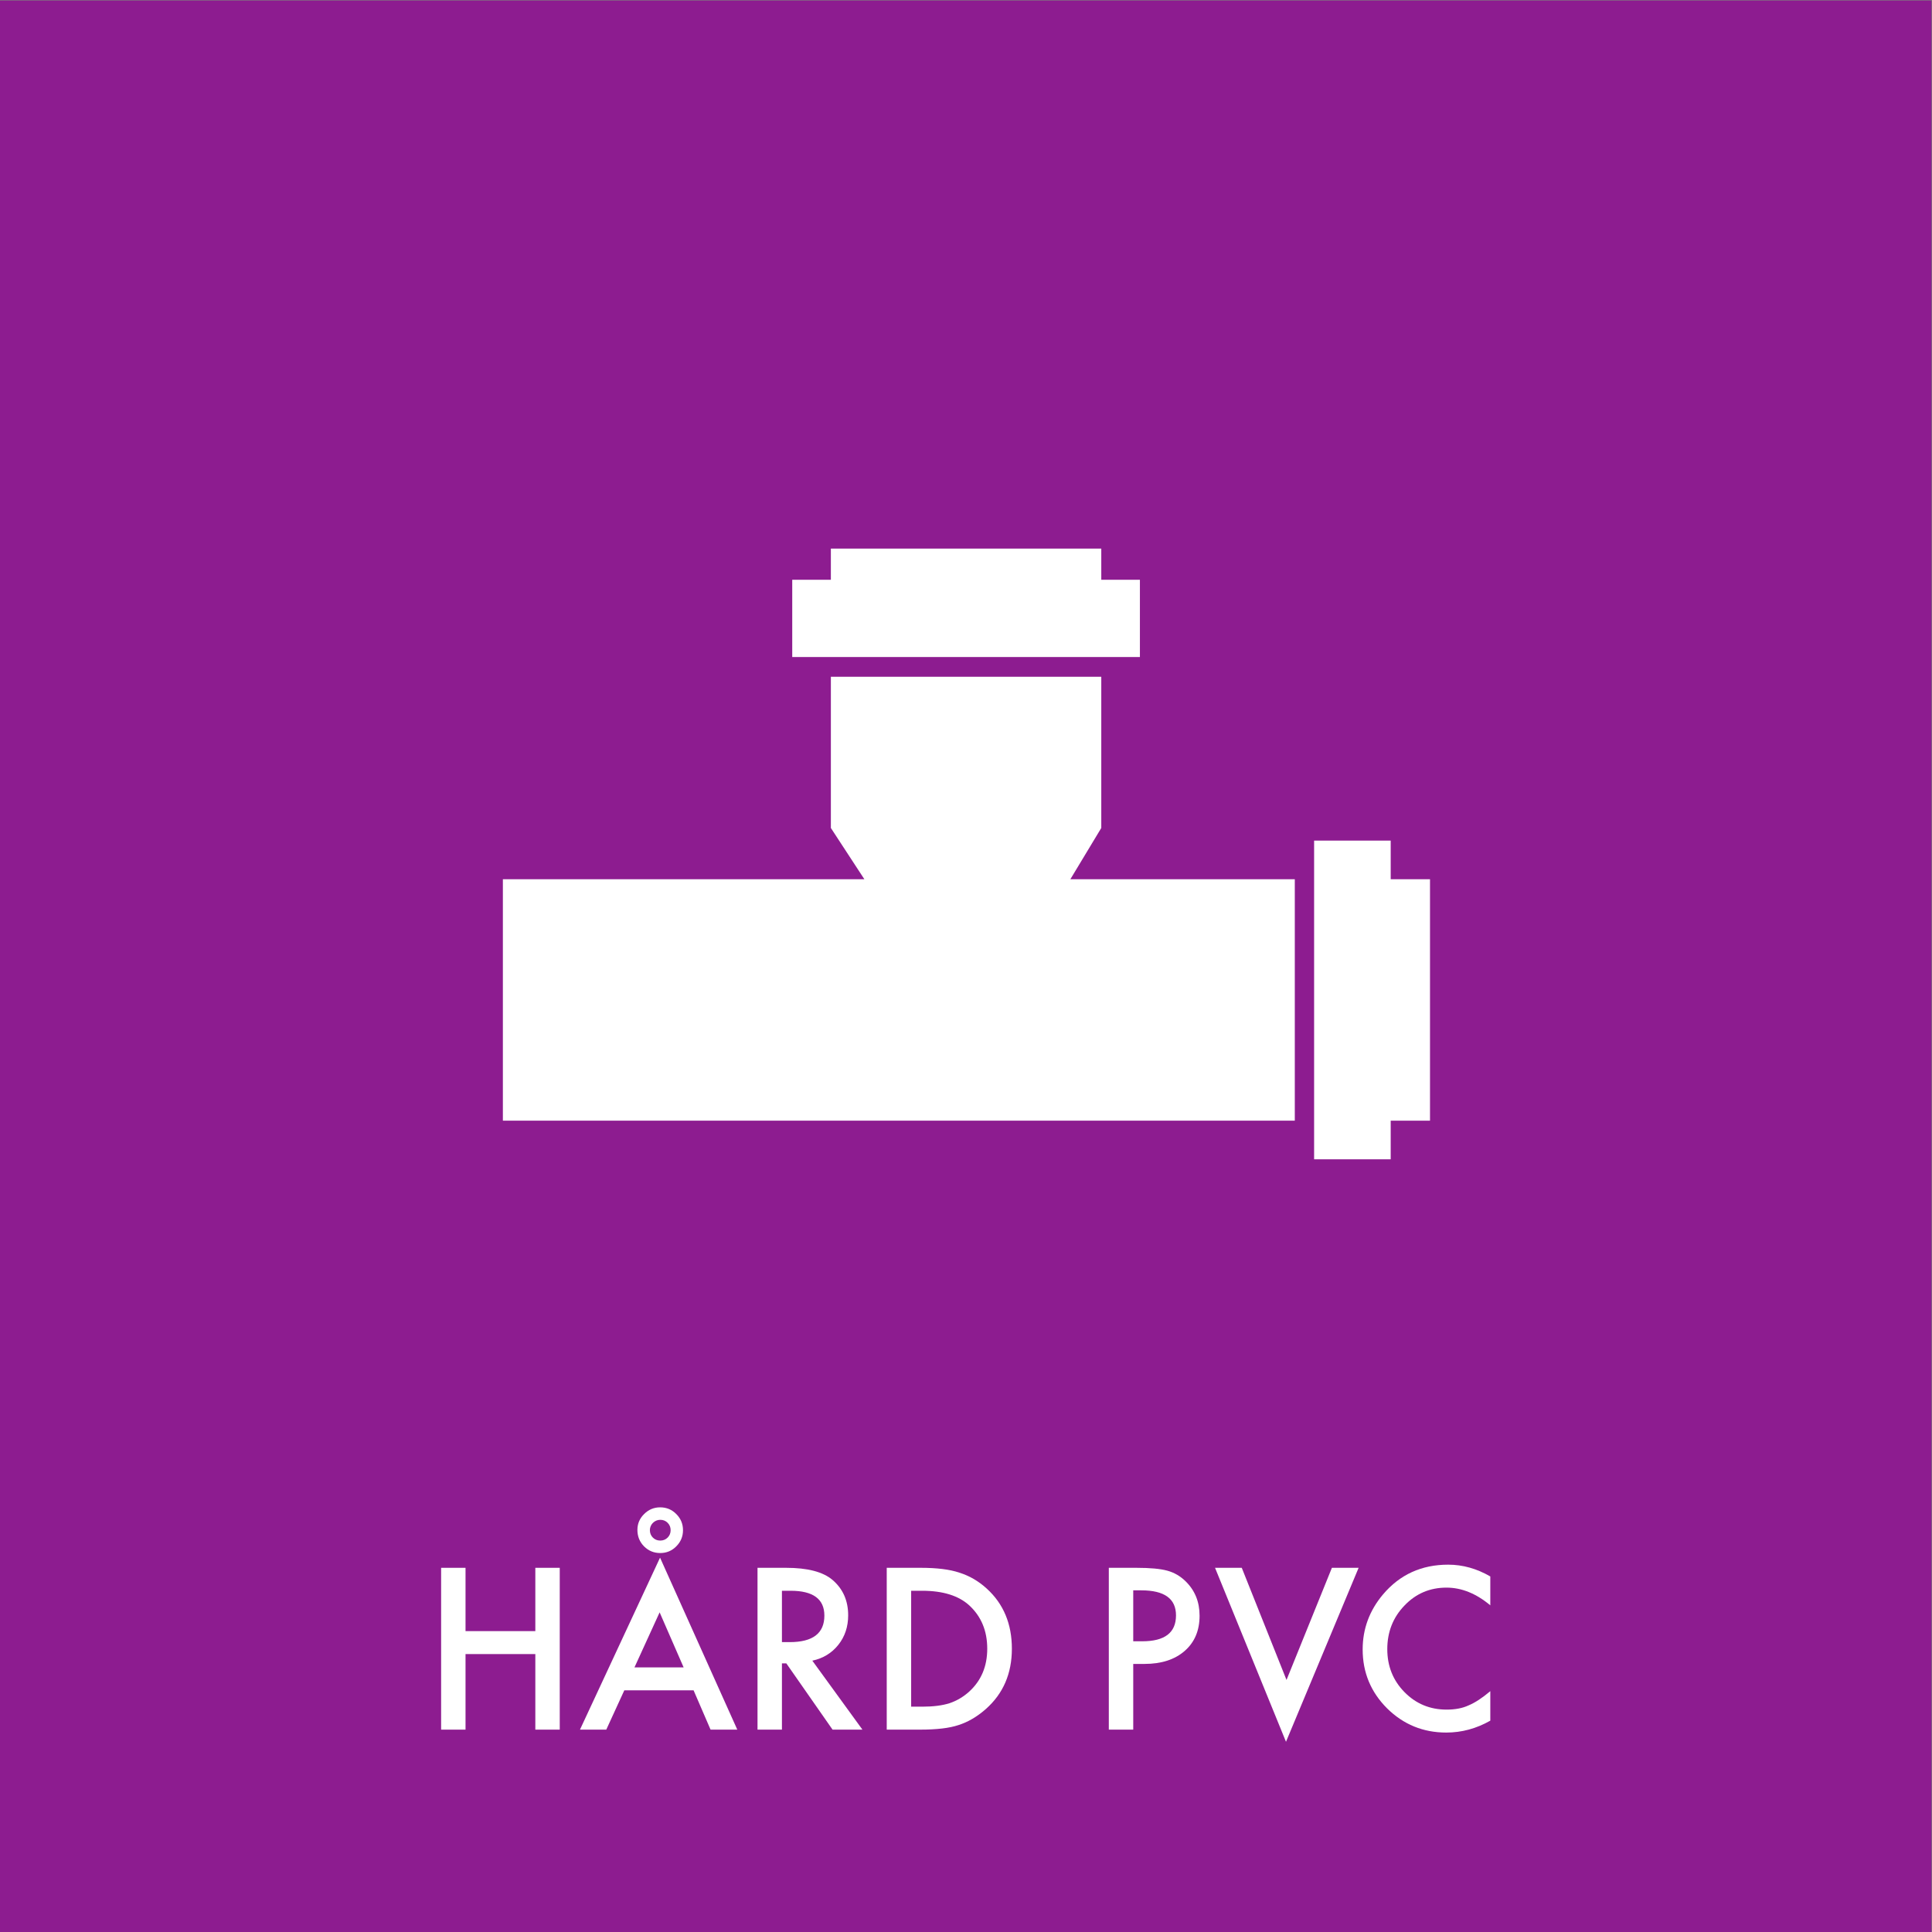 <?xml version="1.0" encoding="UTF-8" standalone="no"?>
<!-- Created with Inkscape (http://www.inkscape.org/) -->

<svg
   version="1.1"
   id="svg2"
   width="680.32"
   height="680.32"
   viewBox="0 0 680.32 680.32"
   sodipodi:docname="HAARD_PVC_rgb.eps"
   xmlns:inkscape="http://www.inkscape.org/namespaces/inkscape"
   xmlns:sodipodi="http://sodipodi.sourceforge.net/DTD/sodipodi-0.dtd"
   xmlns="http://www.w3.org/2000/svg"
   xmlns:svg="http://www.w3.org/2000/svg">
  <rect x="0" y="0" width="680.32" height="680.32" fill="#808080" stroke="none"/>
  <defs
     id="defs6" />
  <sodipodi:namedview
     id="namedview4"
     pagecolor="#ffffff"
     bordercolor="#000000"
     borderopacity="0.25"
     inkscape:showpageshadow="2"
     inkscape:pageopacity="0.0"
     inkscape:pagecheckerboard="0"
     inkscape:deskcolor="#d1d1d1" />
  <g
     id="g8"
     inkscape:groupmode="layer"
     inkscape:label="ink_ext_XXXXXX"
     transform="matrix(1.333,0,0,-1.333,0,680.32)">
    <g
       id="g10"
       transform="scale(0.1)">
      <path
         d="M 5102.36,0 H 0 V 5102.36 H 5102.36 V 0"
         style="fill:#8d1c90;fill-opacity:1;fill-rule:nonzero;stroke:none"
         id="path12" />
      <path
         d="m 1229.77,794.832 h 184.39 v 167.219 h 64.51 V 534.59 h -64.51 V 734.199 H 1229.77 V 534.59 h -64.5 v 427.461 h 64.5 V 794.832"
         style="fill:#ffffff;fill-opacity:1;fill-rule:nonzero;stroke:none"
         id="path14" />
      <path
         d="m 1716.76,1061.72 c 0,-7.94 2.63,-14.53 7.89,-19.8 5.27,-5.25 11.77,-7.89 19.52,-7.89 7.75,0 14.26,2.64 19.52,7.89 5.26,5.27 7.89,11.77 7.89,19.53 0,7.75 -2.63,14.25 -7.89,19.52 -5.26,5.25 -11.77,7.89 -19.52,7.89 -3.87,0 -7.47,-0.74 -10.8,-2.22 -3.32,-1.48 -6.22,-3.47 -8.72,-5.96 -2.49,-2.49 -4.43,-5.39 -5.81,-8.72 -1.39,-3.32 -2.08,-6.73 -2.08,-10.24 z m -32.94,0.56 c 0,16.24 5.9,30.17 17.72,41.8 11.8,11.81 25.92,17.72 42.36,17.72 16.79,0 31,-5.91 42.63,-17.72 11.81,-11.81 17.72,-26.02 17.72,-42.63 0,-16.62 -5.91,-30.83 -17.72,-42.64 -11.63,-11.82 -25.75,-17.72 -42.36,-17.72 -16.8,0 -31.1,5.9 -42.91,17.72 -11.63,11.81 -17.44,26.3 -17.44,43.47 z m 122.09,-363.241 -63.4,145.359 -66.45,-145.359 z m 26.3,-60.629 h -183 l -47.62,-103.82 h -69.49 l 211.52,454.32 204.04,-454.32 h -70.6 l -44.85,103.82"
         style="fill:#ffffff;fill-opacity:1;fill-rule:nonzero;stroke:none"
         id="path16" />
      <path
         d="m 2065.6,765.762 h 20.49 c 61.09,0 91.63,23.347 91.63,70.047 0,43.742 -29.71,65.621 -89.14,65.621 h -22.98 z m 80.29,-49 132.34,-182.172 h -78.91 L 2077.23,709.559 H 2065.6 V 534.59 h -64.51 v 427.461 h 75.58 c 56.48,0 97.27,-10.61 122.38,-31.832 27.68,-23.629 41.52,-54.821 41.52,-93.578 0,-30.27 -8.68,-56.301 -26.02,-78.071 -17.35,-21.781 -40.24,-35.718 -68.66,-41.808"
         style="fill:#ffffff;fill-opacity:1;fill-rule:nonzero;stroke:none"
         id="path18" />
      <path
         d="m 2406.96,595.23 h 29.07 c 28.98,0 53.07,3.032 72.26,9.129 19.19,6.45 36.55,16.711 52.05,30.731 31.75,28.969 47.62,66.719 47.62,113.23 0,46.891 -15.69,84.899 -47.06,114.059 -28.25,26.031 -69.87,39.051 -124.87,39.051 h -29.07 z m -64.51,-60.64 v 427.461 h 89.71 c 43,0 76.96,-4.25 101.88,-12.731 26.76,-8.3 51.04,-22.422 72.81,-42.359 44.12,-40.242 66.17,-93.121 66.17,-158.641 0,-65.711 -22.97,-118.871 -68.94,-159.461 -23.07,-20.308 -47.25,-34.437 -72.53,-42.371 -23.63,-7.929 -57.13,-11.898 -100.5,-11.898 h -88.6"
         style="fill:#ffffff;fill-opacity:1;fill-rule:nonzero;stroke:none"
         id="path20" />
      <path
         d="m 2993.62,767.98 h 24.08 c 59.25,0 88.88,22.79 88.88,68.379 0,44.11 -30.56,66.172 -91.64,66.172 h -21.32 z m 0,-59.808 V 534.59 h -64.51 v 427.461 h 73.1 c 35.8,0 62.84,-2.492 81.11,-7.473 18.46,-4.976 34.7,-14.387 48.73,-28.238 24.54,-24 36.82,-54.262 36.82,-90.809 0,-39.133 -13.11,-70.14 -39.31,-93.019 -26.21,-22.891 -61.56,-34.34 -106.04,-34.34 h -29.9"
         style="fill:#ffffff;fill-opacity:1;fill-rule:nonzero;stroke:none"
         id="path22" />
      <path
         d="M 3280.31,962.051 3398.52,665.82 3518.41,962.051 H 3589 L 3397.15,502.469 3209.72,962.051 h 70.59"
         style="fill:#ffffff;fill-opacity:1;fill-rule:nonzero;stroke:none"
         id="path24" />
      <path
         d="m 3936.87,939.219 v -76.278 c -37.28,31.188 -75.86,46.789 -115.72,46.789 -43.93,0 -80.94,-15.781 -111.02,-47.351 -30.28,-31.367 -45.4,-69.758 -45.4,-115.16 0,-44.86 15.12,-82.699 45.4,-113.52 30.27,-30.82 67.37,-46.23 111.29,-46.23 22.71,0 41.99,3.691 57.87,11.082 8.85,3.687 18.03,8.668 27.54,14.949 9.51,6.27 19.53,13.832 30.04,22.691 v -77.929 c -36.91,-20.942 -75.67,-31.422 -116.28,-31.422 -61.09,0 -113.23,21.308 -156.42,63.949 -43.01,43.012 -64.5,94.859 -64.5,155.602 0,54.437 17.98,102.988 53.98,145.621 44.3,52.226 101.6,78.347 171.92,78.347 38.39,0 75.49,-10.379 111.3,-31.14"
         style="fill:#ffffff;fill-opacity:1;fill-rule:nonzero;stroke:none"
         id="path26" />
      <path
         d="m 2909.2,2916.44 v 399.48 h -714.34 v -399.48 l 88.5,-135.4 h -954.93 v -637.8 h 2091.98 v 637.8 h -592.9 l 81.69,135.4"
         style="fill:#ffffff;fill-opacity:1;fill-rule:nonzero;stroke:none"
         id="path28" />
      <path
         d="M 3011.24,3572.13 H 2909.2 v 82.35 h -714.34 v -82.35 h -102.04 v -204.09 h 918.42 v 204.09"
         style="fill:#ffffff;fill-opacity:1;fill-rule:nonzero;stroke:none"
         id="path30" />
      <path
         d="m 3673.75,2781.04 v 102.05 H 3471.43 V 2041.2 h 202.32 v 102.04 h 103.82 v 637.8 h -103.82"
         style="fill:#ffffff;fill-opacity:1;fill-rule:nonzero;stroke:none"
         id="path32" />
    </g>
  </g>
</svg>
